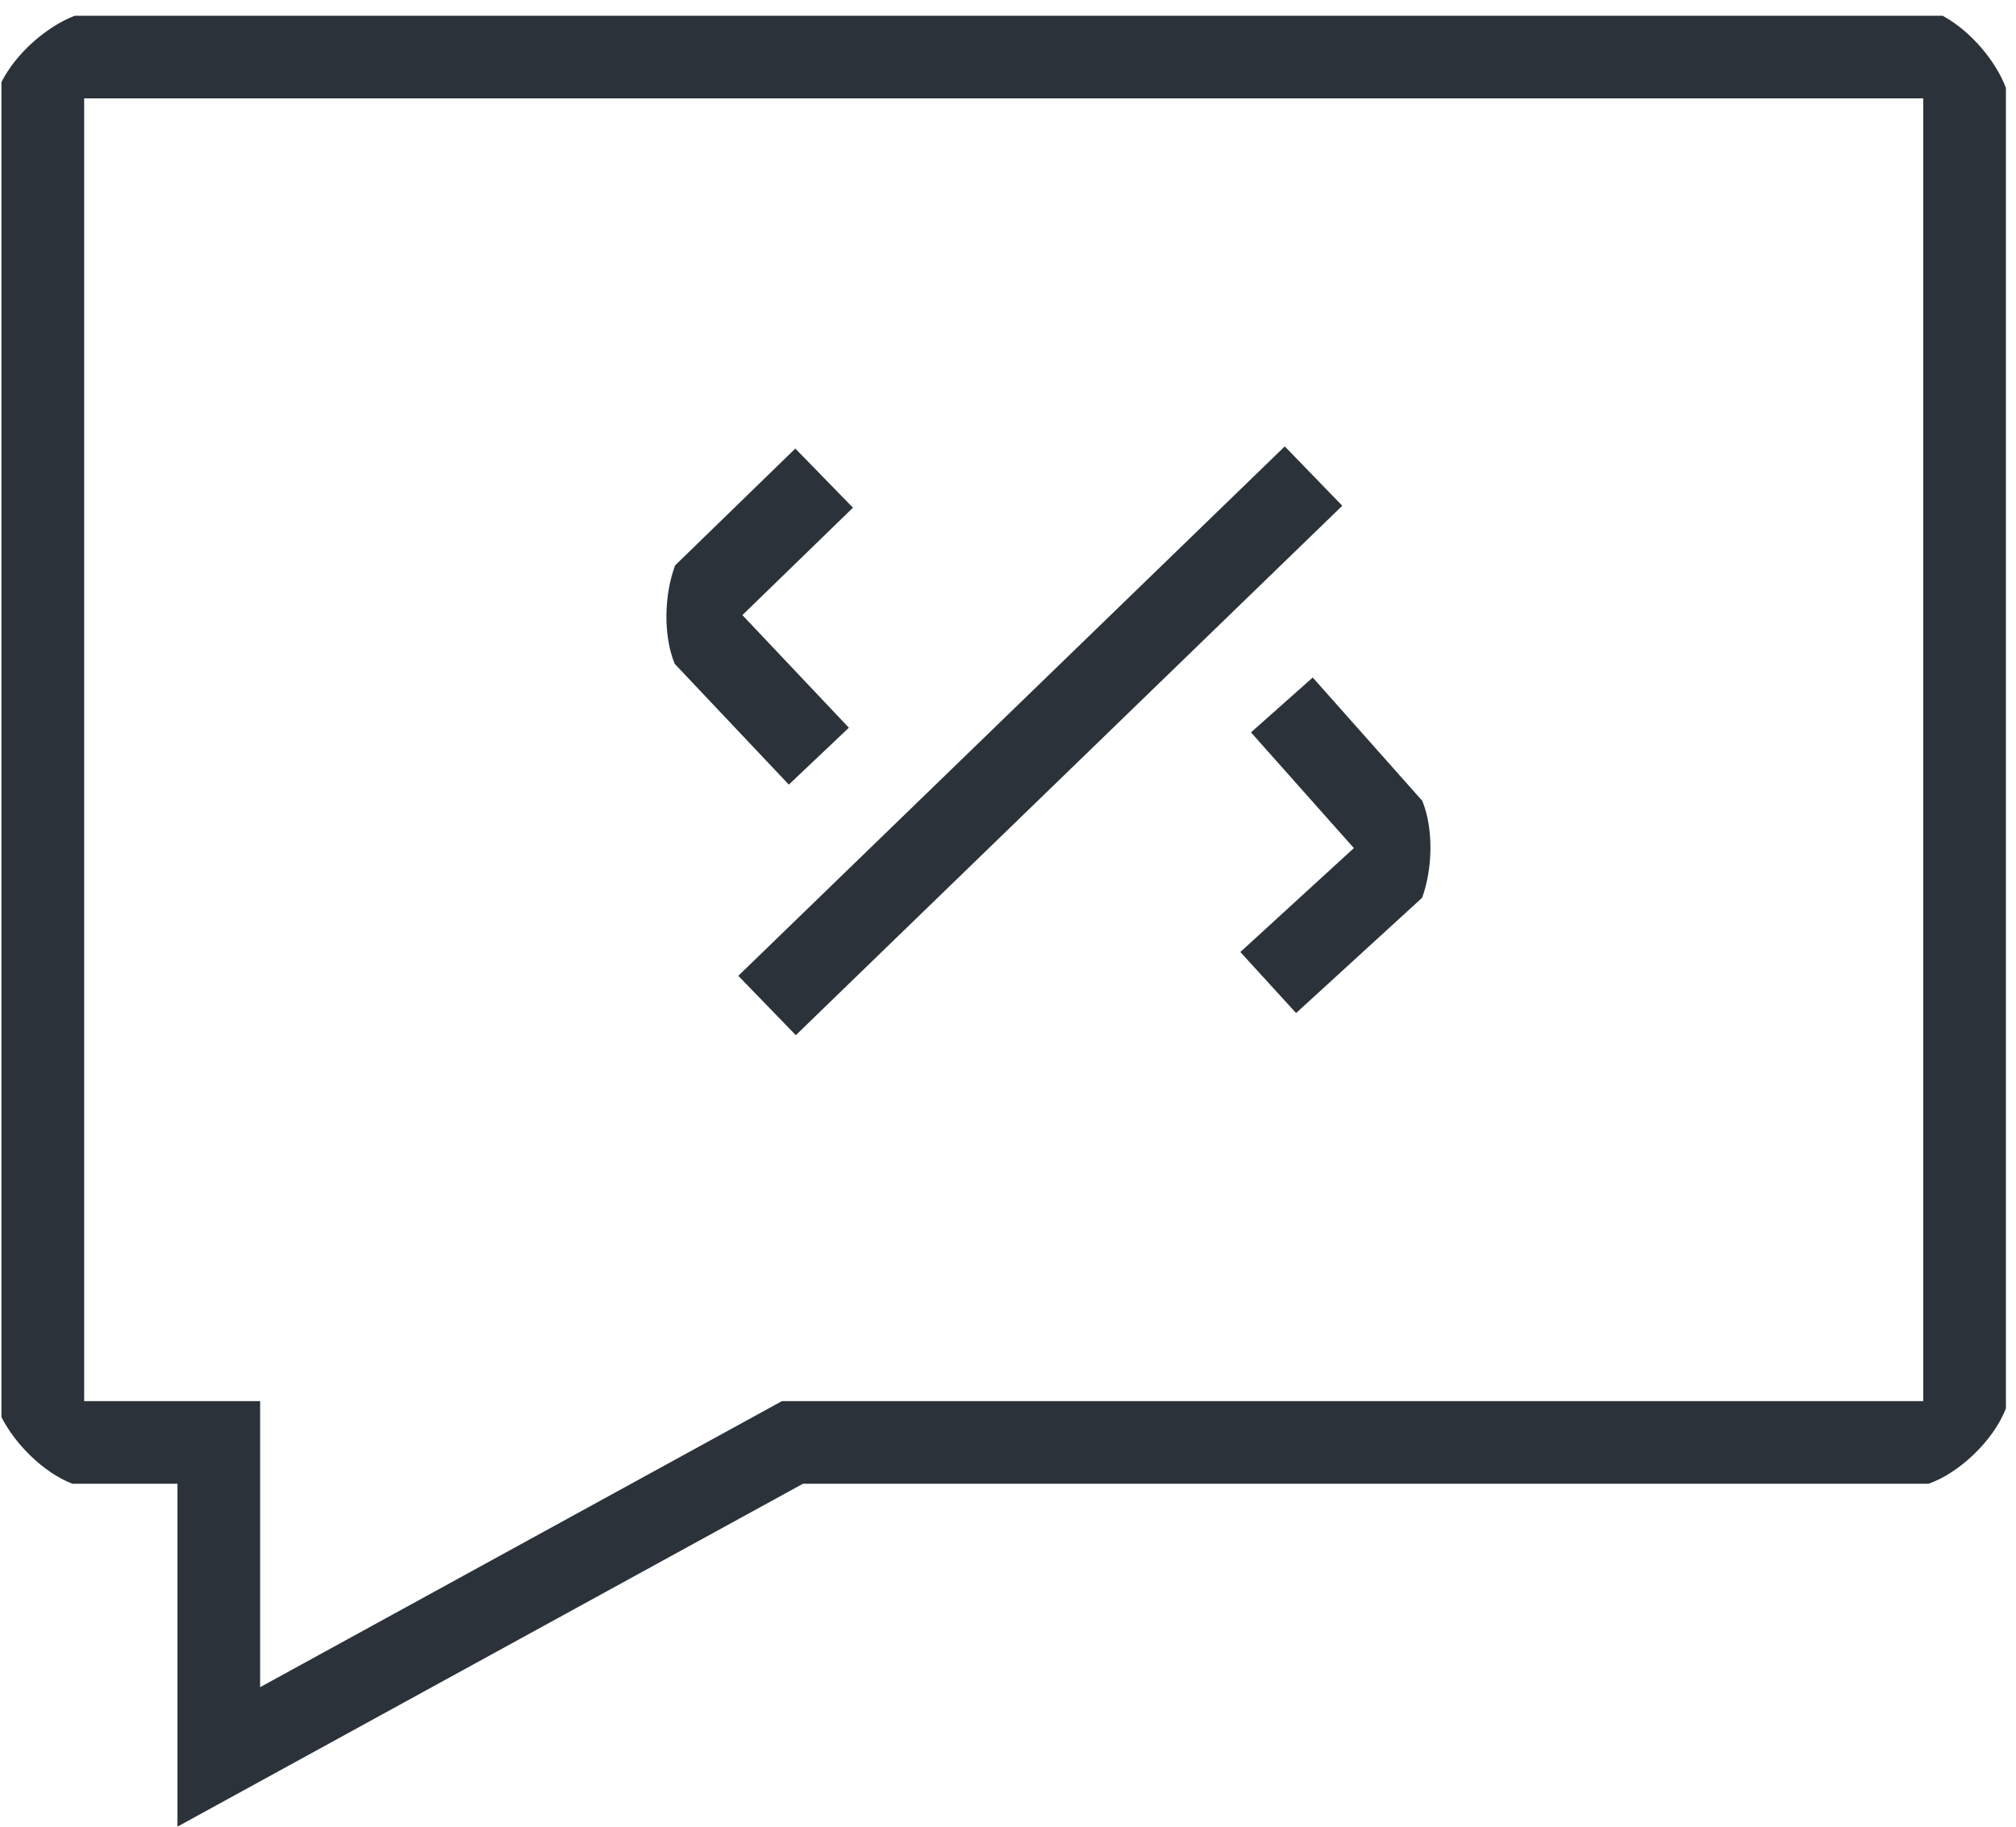 <svg width="32" height="29" viewBox="0 0 32 29" fill="none" xmlns="http://www.w3.org/2000/svg">
<g id="&#208;&#160;&#208;&#142;&#208;&#160;&#194;&#187;&#208;&#160;&#209;&#149;&#208;&#160;&#226;&#132;&#150; 1">
<g id="Group">
<path id="Vector" d="M20.393 7.087L11.719 15.492L12.632 16.434L21.306 8.029L20.393 7.087Z" fill="#2B323A"/>
<path id="Vector_2" d="M30.835 0.25H1.187C0.75 0.416 0.256 0.839 0.023 1.304V22.498C0.242 22.928 0.69 23.379 1.149 23.555H2.817V28.999L12.746 23.555H30.613C31.085 23.39 31.635 22.886 31.84 22.36V1.396C31.681 0.969 31.279 0.49 30.835 0.25ZM30.528 22.244H12.411L4.129 26.785V22.244H1.336V1.562H30.528V22.24V22.244Z" fill="#2B323A"/>
<path id="Vector_3" d="M13.541 8.062L12.624 7.121L10.716 8.976C10.546 9.43 10.521 10.076 10.709 10.538L12.521 12.456L13.474 11.553L11.784 9.765L13.537 8.062H13.541Z" fill="#2B323A"/>
<path id="Vector_4" d="M22.569 12.706L20.837 10.756L19.857 11.627L21.49 13.464L19.688 15.114L20.573 16.083L22.573 14.253C22.739 13.799 22.76 13.16 22.573 12.706H22.569Z" fill="#2B323A"/>
</g>
</g>
</svg>
